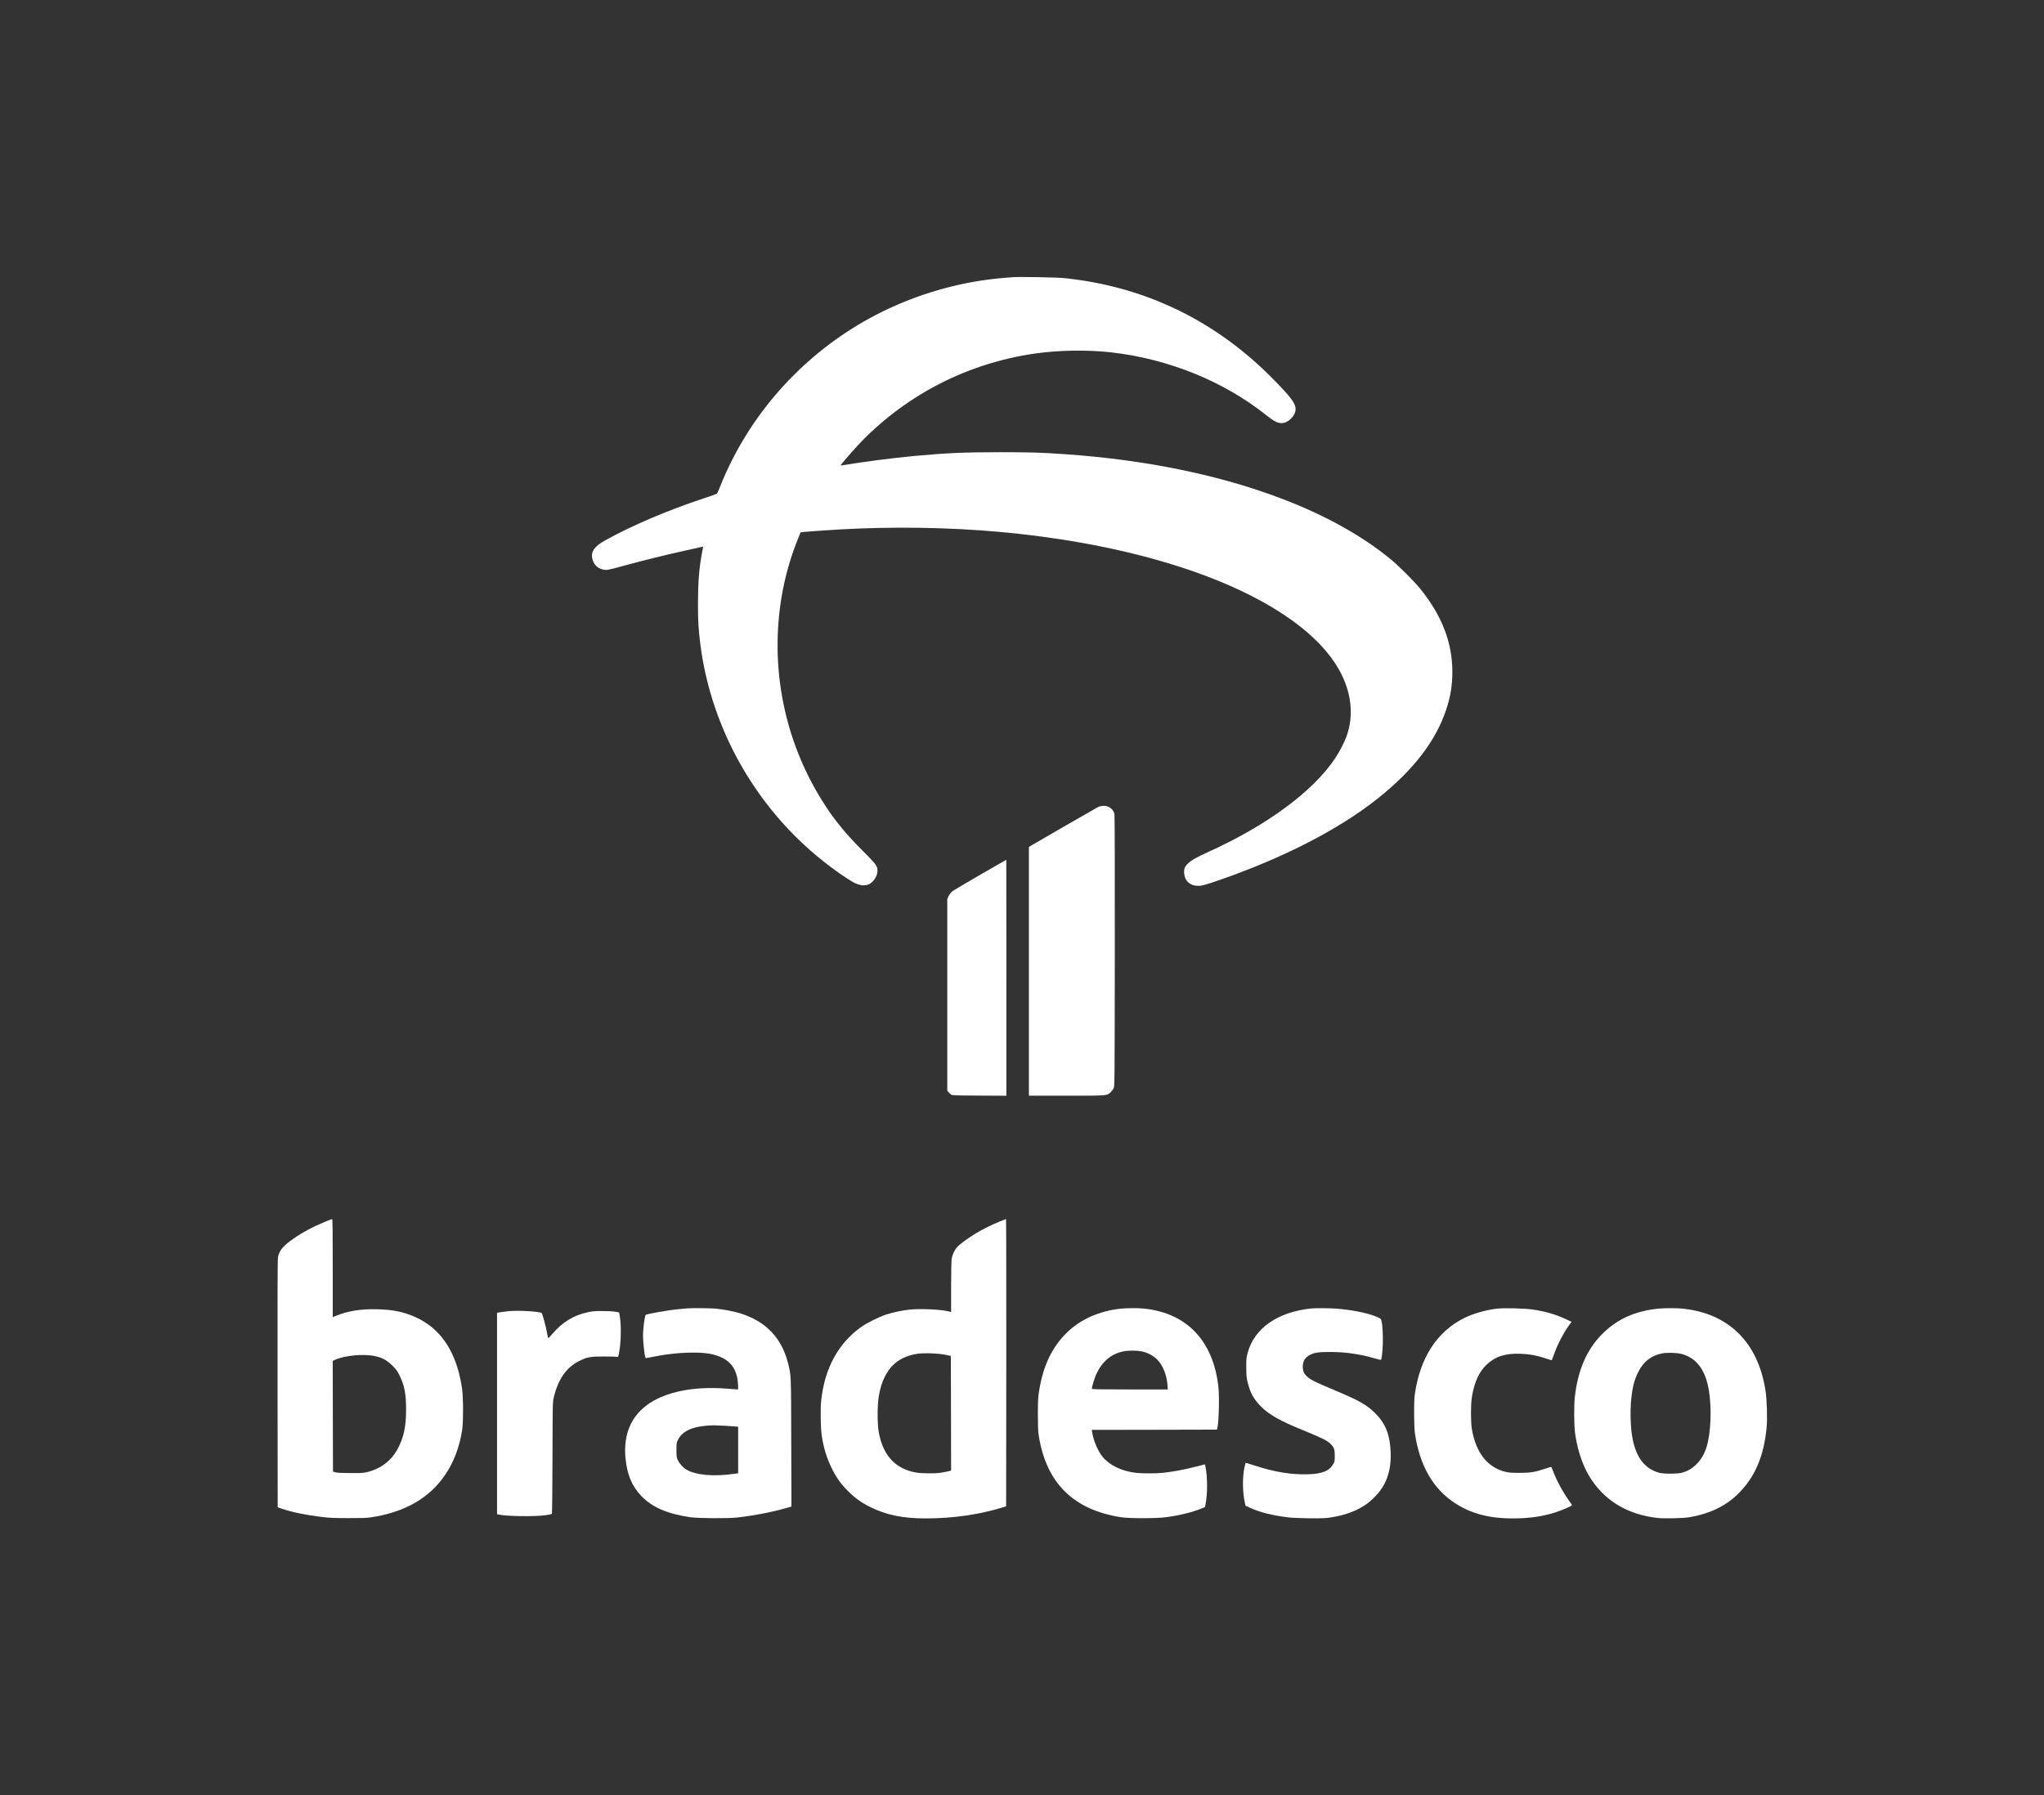 <?xml version="1.0" standalone="no"?>
<!DOCTYPE svg PUBLIC "-//W3C//DTD SVG 20010904//EN"
 "http://www.w3.org/TR/2001/REC-SVG-20010904/DTD/svg10.dtd">
<svg version="1.0" xmlns="http://www.w3.org/2000/svg"
 width="3993pt" height="3508pt" viewBox="0 0 3993 3508"
 preserveAspectRatio="xMidYMid meet">

<rect x="0" y="0" width="3993" height="3508" fill="#333333" stroke="none"/>

<g transform="translate(0,3508) scale(0.1,-0.1)"
fill="#fff" stroke="none">
<path d="M19790 29664 c-25 -2 -103 -8 -175 -14 -764 -61 -1547 -270 -2260
-603 -1299 -607 -2377 -1643 -3031 -2912 -101 -195 -191 -394 -261 -575 -25
-63 -50 -120 -56 -126 -7 -6 -124 -48 -262 -93 -708 -234 -1420 -538 -1930
-824 -201 -113 -272 -214 -246 -346 23 -112 93 -189 199 -216 81 -21 89 -20
417 70 373 102 811 211 1190 294 176 39 329 73 341 76 l21 5 -19 -98 c-61
-324 -82 -585 -83 -1007 0 -355 9 -505 45 -795 217 -1719 1149 -3315 2545
-4358 144 -108 293 -210 406 -279 125 -77 227 -99 321 -71 95 28 191 165 190
271 -1 97 -23 127 -292 396 -392 390 -648 720 -900 1160 -656 1143 -898 2479
-684 3784 65 400 186 822 339 1189 l36 87 52 6 c86 9 445 34 717 50 1018 58
2111 42 3090 -46 2333 -208 4343 -793 5593 -1629 688 -460 1111 -973 1247
-1514 73 -292 63 -576 -32 -845 -40 -116 -142 -314 -224 -436 -433 -649 -1333
-1314 -2484 -1834 -225 -102 -327 -160 -395 -226 -63 -61 -79 -105 -72 -190
12 -151 118 -245 277 -245 70 0 145 21 433 121 1251 437 2317 987 3067 1583
701 557 1141 1129 1344 1747 82 249 118 471 118 729 0 576 -203 1101 -631
1630 -111 137 -414 441 -566 566 -552 456 -1270 858 -2105 1178 -1221 470
-2674 770 -4250 880 -465 33 -693 40 -1280 40 -693 0 -1041 -15 -1685 -74
-396 -37 -1041 -120 -1350 -174 -44 -8 -81 -13 -83 -11 -8 8 266 322 402 463
907 932 2088 1533 3380 1722 476 69 1037 78 1511 24 1105 -126 2184 -562 3005
-1214 153 -121 220 -159 295 -167 134 -14 295 135 295 274 0 111 -91 232 -439
586 -1126 1144 -2502 1809 -4081 1973 -146 15 -878 28 -1000 18z"/>
<path d="M21513 19329 c-23 -4 -52 -13 -65 -20 -55 -29 -1277 -733 -1310 -755
l-38 -24 0 -2430 0 -2430 733 0 c818 0 791 -2 865 69 21 20 47 55 57 76 20 39
20 80 23 2684 1 1748 -1 2656 -8 2681 -29 109 -138 173 -257 149z"/>
<path d="M19148 17987 c-278 -161 -524 -307 -546 -324 -23 -19 -52 -57 -69
-90 l-28 -58 0 -1872 0 -1872 21 -27 c11 -15 33 -37 48 -48 27 -21 40 -21 557
-24 l529 -3 0 2306 c0 1268 -1 2305 -2 2305 -2 0 -231 -132 -510 -293z"/>
<path d="M6360 11211 c-257 -107 -443 -206 -635 -340 -191 -133 -267 -223
-294 -351 -9 -41 -11 -654 -9 -2474 l3 -2419 85 -29 c199 -67 467 -123 771
-159 155 -19 237 -23 519 -23 225 -1 365 3 425 12 675 97 1163 375 1476 841
166 246 273 531 326 861 25 161 25 629 0 810 -100 713 -412 1187 -928 1411
-223 97 -432 139 -729 146 -306 8 -564 -31 -783 -119 l-87 -35 0 958 c0 761
-3 959 -12 958 -7 0 -65 -22 -128 -48z m978 -2632 c135 -31 223 -80 328 -184
79 -79 97 -103 141 -195 95 -193 126 -359 126 -665 0 -303 -38 -503 -133 -704
-60 -126 -117 -206 -201 -287 -117 -110 -254 -185 -415 -226 -81 -21 -111 -23
-334 -22 -178 1 -259 5 -295 15 l-50 14 -3 1082 -2 1082 47 21 c197 88 567
120 791 69z"/>
<path d="M19535 11214 c-176 -73 -329 -148 -466 -231 -151 -90 -323 -216 -374
-275 -52 -60 -93 -150 -105 -233 -5 -39 -10 -282 -10 -552 l0 -482 -32 10
c-141 41 -552 62 -770 40 -152 -16 -330 -53 -463 -96 -144 -47 -387 -168 -500
-250 -438 -316 -700 -795 -771 -1413 -20 -172 -14 -552 10 -712 39 -246 97
-433 197 -635 88 -179 176 -302 314 -440 134 -134 258 -224 430 -310 315 -158
639 -225 1090 -225 530 0 1045 74 1510 218 l60 18 3 2807 c1 1544 -1 2807 -5
2807 -5 -1 -57 -21 -118 -46z m-1070 -2606 l110 -23 3 -1121 2 -1120 -72 -17
c-40 -9 -104 -21 -143 -27 -105 -14 -357 -12 -460 5 -406 66 -654 329 -737
784 -32 173 -31 532 1 716 29 166 61 266 122 385 127 248 326 387 624 436 122
20 410 11 550 -18z"/>
<path d="M13420 9514 c-19 -2 -91 -9 -160 -15 -185 -16 -628 -93 -647 -113
-12 -11 -33 -138 -44 -265 -10 -104 -10 -165 0 -285 11 -144 32 -280 43 -292
3 -3 73 8 154 25 268 54 530 81 787 81 244 0 412 -30 555 -101 193 -94 296
-266 309 -511 5 -97 4 -108 -11 -108 -9 0 -105 7 -214 16 -323 27 -652 8 -922
-52 -745 -166 -1110 -615 -1052 -1292 28 -327 125 -561 311 -755 212 -220 505
-347 956 -414 151 -22 745 -26 920 -5 363 43 693 108 998 197 l58 17 -4 1246
c-3 1360 -2 1315 -62 1555 -125 492 -431 815 -925 971 -133 42 -335 81 -500
96 -104 9 -464 12 -550 4z m750 -2294 c91 -5 184 -12 208 -15 l42 -6 0 -453 0
-454 -77 -11 c-405 -57 -748 -27 -937 84 -61 36 -132 115 -164 183 -25 53 -27
66 -27 197 0 134 1 142 29 200 91 185 314 276 696 284 36 0 139 -4 230 -9z"/>
<path d="M21900 9509 c-420 -42 -798 -210 -1064 -474 -288 -284 -461 -650
-538 -1140 -19 -121 -22 -180 -23 -445 0 -206 4 -334 13 -395 141 -943 670
-1475 1612 -1622 162 -25 686 -25 875 0 273 37 515 96 692 169 l72 29 11 52
c41 201 41 533 0 733 l-11 50 -208 -52 c-217 -55 -443 -96 -620 -114 -136 -13
-413 -13 -526 1 -277 34 -506 145 -645 312 -92 111 -178 314 -205 484 l-7 43
1223 2 1223 3 7 29 c30 113 43 621 20 816 -103 891 -615 1429 -1443 1519 -112
13 -334 12 -458 0z m397 -834 c113 -21 230 -82 308 -160 110 -110 188 -301
202 -497 l6 -88 -742 0 c-621 0 -741 2 -741 14 0 39 54 216 88 289 116 247
291 393 532 442 89 18 252 18 347 0z"/>
<path d="M25620 9513 c-661 -68 -1117 -386 -1247 -869 -24 -88 -27 -117 -27
-269 -1 -192 11 -274 59 -417 45 -136 112 -243 220 -353 168 -170 375 -287
850 -480 336 -137 453 -195 513 -254 74 -72 87 -107 87 -236 0 -103 -2 -113
-30 -163 -72 -131 -210 -189 -476 -199 -333 -13 -674 43 -1078 176 -85 28
-156 49 -158 47 -2 -2 -13 -46 -24 -97 -39 -187 -36 -479 8 -673 l15 -68 82
-38 c193 -90 440 -152 756 -190 142 -18 631 -24 750 -11 280 32 534 115 722
236 92 60 114 78 211 173 225 220 328 507 314 872 -13 348 -101 567 -306 770
-163 161 -318 248 -801 450 -360 150 -453 197 -523 260 -65 58 -86 106 -87
193 0 111 44 183 144 234 86 44 171 56 396 55 296 0 571 -40 872 -126 116 -33
117 -33 122 -12 47 195 38 734 -14 786 -10 10 -55 32 -101 50 -181 70 -472
127 -773 150 -121 9 -398 11 -476 3z"/>
<path d="M29255 9510 c-226 -26 -461 -92 -640 -179 -540 -264 -875 -779 -977
-1501 -20 -144 -17 -623 4 -767 93 -617 348 -1065 764 -1343 319 -213 677
-310 1144 -310 328 0 596 39 853 124 124 41 307 122 307 136 0 3 -21 35 -47
70 -124 171 -249 399 -318 580 -20 52 -37 96 -39 97 -2 2 -63 -17 -137 -41
-185 -62 -275 -76 -493 -76 -147 0 -197 4 -266 20 -351 85 -578 373 -657 835
-23 139 -23 490 1 630 50 295 141 493 291 633 170 159 365 221 664 209 173 -6
311 -32 476 -87 65 -22 122 -40 126 -40 4 0 23 48 44 108 66 191 190 431 300
581 l46 62 -104 49 c-199 94 -403 154 -651 191 -150 23 -558 34 -691 19z"/>
<path d="M32395 9509 c-465 -47 -823 -213 -1116 -516 -287 -297 -458 -699
-515 -1214 -18 -161 -15 -572 6 -709 75 -507 248 -883 540 -1170 274 -270 633
-431 1069 -481 137 -15 503 -6 631 15 383 66 689 211 932 445 333 319 515 736
569 1306 17 174 6 544 -21 718 -145 948 -722 1518 -1629 1607 -118 11 -349 11
-466 -1z m450 -884 c296 -78 470 -308 539 -715 25 -146 39 -398 31 -565 -19
-449 -96 -696 -270 -871 -87 -89 -171 -139 -286 -170 -91 -26 -358 -26 -447
-2 -312 87 -486 346 -541 808 -18 152 -23 381 -12 540 20 281 58 447 142 616
102 207 255 327 474 370 87 17 286 11 370 -11z"/>
<path d="M9937 9460 c-49 -5 -120 -14 -158 -20 l-69 -12 0 -1968 0 -1968 23
-5 c146 -36 712 -45 926 -14 63 9 118 20 122 24 5 5 10 496 12 1093 3 1065 3
1087 24 1178 83 358 246 594 498 718 158 78 214 88 480 88 127 1 242 -3 256
-7 27 -7 27 -7 43 81 39 212 45 536 13 717 l-12 70 -70 13 c-40 8 -146 14
-250 14 -150 1 -197 -2 -283 -21 -285 -60 -502 -192 -703 -427 -40 -46 -75
-84 -79 -84 -3 0 -14 48 -24 108 -19 112 -88 368 -104 384 -32 32 -454 57
-645 38z"/>
</g>
</svg>
